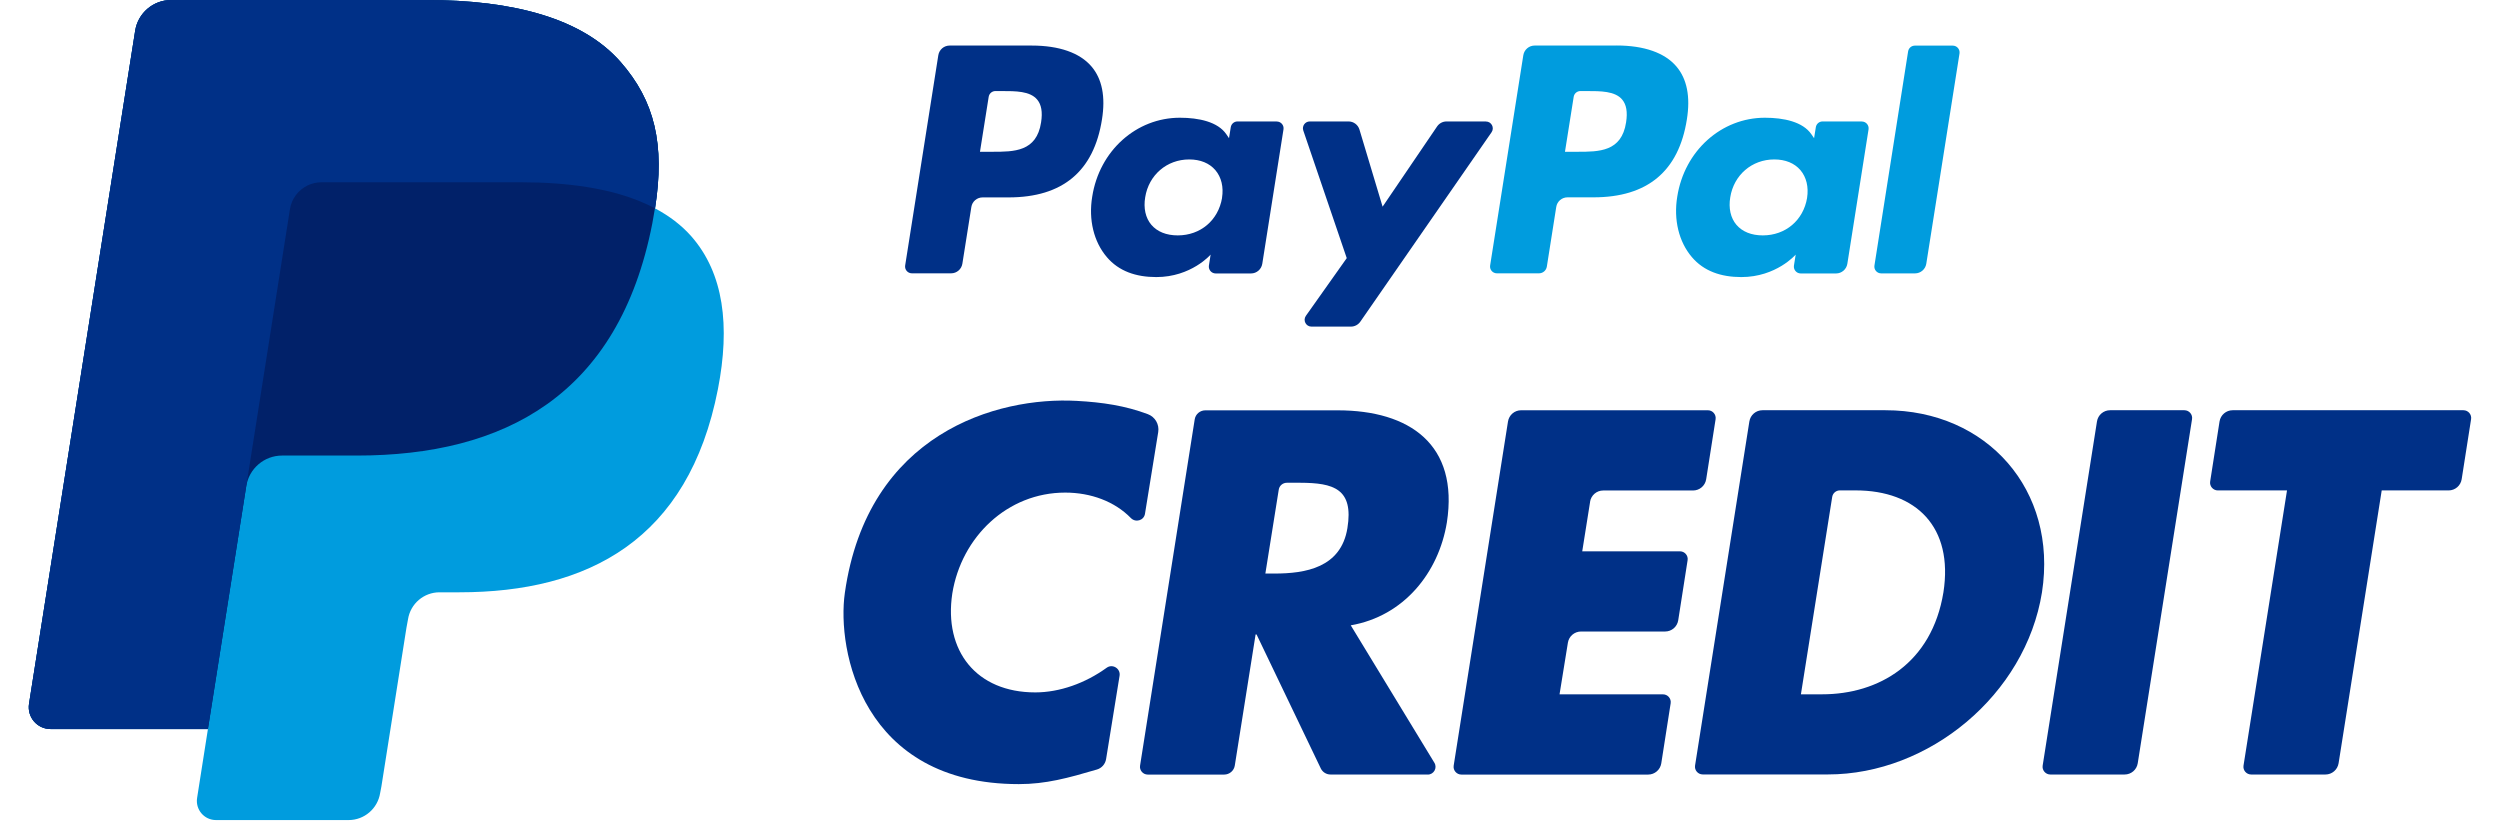 <svg width="76" height="25" viewBox="0 0 76 25" fill="none" xmlns="http://www.w3.org/2000/svg">
<g clip-path="url(#clip0_2192_81206)">
<path d="M19.913 6.334C20.216 4.394 19.911 3.075 18.863 1.88C17.707 0.564 15.62 0 12.952 0H5.204C4.659 0 4.193 0.397 4.109 0.935L0.882 21.395C0.818 21.799 1.13 22.163 1.538 22.163H6.321L5.992 24.257C5.936 24.61 6.208 24.93 6.566 24.93H10.598C11.075 24.93 11.48 24.582 11.556 24.111L11.595 23.906L12.355 19.09L12.404 18.824C12.478 18.353 12.885 18.006 13.362 18.006H13.966C17.872 18.006 20.93 16.419 21.825 11.829C22.199 9.911 22.005 8.311 21.017 7.185C20.718 6.846 20.346 6.564 19.913 6.334Z" fill="#009CDE"/>
<path d="M19.913 6.334C20.216 4.394 19.911 3.075 18.863 1.88C17.707 0.564 15.62 0 12.952 0H5.204C4.659 0 4.193 0.397 4.109 0.935L0.882 21.395C0.818 21.799 1.13 22.163 1.538 22.163H6.321L7.523 14.545L7.485 14.784C7.57 14.246 8.03 13.849 8.576 13.849H10.849C15.313 13.849 18.81 12.036 19.831 6.788C19.86 6.632 19.887 6.483 19.91 6.334" fill="#012169"/>
<path d="M8.814 6.36C8.865 6.035 9.073 5.771 9.354 5.636C9.482 5.576 9.623 5.541 9.772 5.541H15.845C16.564 5.541 17.235 5.589 17.849 5.687C18.024 5.715 18.195 5.748 18.361 5.784C18.526 5.82 18.687 5.861 18.843 5.907C18.92 5.93 18.997 5.953 19.073 5.979C19.375 6.079 19.654 6.198 19.913 6.334C20.216 4.394 19.911 3.075 18.863 1.88C17.707 0.564 15.62 0 12.952 0H5.204C4.659 0 4.193 0.397 4.109 0.935L0.882 21.395C0.818 21.799 1.13 22.163 1.538 22.163H6.321L7.523 14.545L8.814 6.36Z" fill="#003087"/>
<path d="M53.181 12.812C53.212 12.615 53.381 12.471 53.579 12.471H57.317C60.401 12.471 62.56 14.894 62.076 18.007C61.577 21.122 58.64 23.543 55.57 23.543H51.763C51.618 23.543 51.507 23.414 51.53 23.271L53.181 12.81V12.812ZM54.748 21.107H55.394C57.112 21.107 58.728 20.166 59.08 18.007C59.388 16.025 58.258 14.908 56.407 14.908H55.932C55.816 14.908 55.718 14.991 55.699 15.106L54.748 21.105V21.107Z" fill="#003087"/>
<path d="M48.34 15.25L48.1 16.76H51.071C51.215 16.76 51.327 16.89 51.303 17.032L51.018 18.857C50.987 19.054 50.818 19.198 50.619 19.198H48.063C47.864 19.198 47.695 19.343 47.664 19.538L47.41 21.108H50.555C50.7 21.108 50.811 21.238 50.788 21.381L50.503 23.205C50.472 23.402 50.303 23.547 50.104 23.547H44.425C44.281 23.547 44.169 23.417 44.192 23.274L45.843 12.814C45.874 12.617 46.043 12.472 46.241 12.472H51.92C52.065 12.472 52.176 12.602 52.154 12.745L51.868 14.569C51.837 14.766 51.668 14.911 51.469 14.911H48.737C48.539 14.911 48.37 15.055 48.338 15.252L48.34 15.25Z" fill="#003087"/>
<path d="M64.588 23.545H62.33C62.186 23.545 62.074 23.416 62.097 23.273L63.748 12.812C63.779 12.615 63.948 12.471 64.147 12.471H66.405C66.549 12.471 66.661 12.6 66.638 12.743L64.987 23.204C64.956 23.401 64.787 23.545 64.588 23.545Z" fill="#003087"/>
<path d="M43.406 23.545H40.447C40.321 23.545 40.206 23.473 40.152 23.36L38.199 19.287H38.17L37.538 23.271C37.514 23.43 37.376 23.547 37.215 23.547H34.891C34.747 23.547 34.635 23.417 34.658 23.274L36.319 12.75C36.343 12.591 36.481 12.474 36.642 12.474H40.666C42.855 12.474 44.351 13.516 43.985 15.882C43.736 17.41 42.677 18.731 41.063 19.01L43.606 23.189C43.701 23.346 43.588 23.547 43.404 23.547L43.406 23.545ZM38.465 17.436H38.744C39.684 17.436 40.766 17.259 40.961 16.056C41.158 14.852 40.531 14.679 39.527 14.676H39.12C38.997 14.676 38.892 14.765 38.874 14.886L38.467 17.436H38.465Z" fill="#003087"/>
<path d="M70.694 23.545H68.436C68.292 23.545 68.18 23.416 68.203 23.273L69.525 14.909H67.422C67.278 14.909 67.166 14.78 67.189 14.637L67.474 12.812C67.506 12.615 67.675 12.471 67.873 12.471H74.888C75.032 12.471 75.144 12.6 75.121 12.743L74.835 14.568C74.804 14.765 74.635 14.909 74.437 14.909H72.404L71.093 23.204C71.061 23.401 70.892 23.545 70.694 23.545Z" fill="#003087"/>
<path d="M34.808 15.618C34.775 15.823 34.524 15.897 34.378 15.748C33.884 15.242 33.16 14.975 32.382 14.975C30.622 14.975 29.227 16.325 28.95 18.042C28.686 19.788 29.683 21.049 31.473 21.049C32.212 21.049 32.995 20.769 33.644 20.299C33.823 20.17 34.071 20.326 34.035 20.544L33.625 23.077C33.6 23.228 33.492 23.352 33.344 23.394C32.468 23.652 31.795 23.837 30.973 23.837C26.2 23.837 25.436 19.76 25.683 18.027C26.372 13.166 30.317 12.052 32.734 12.187C33.513 12.229 34.21 12.333 34.895 12.591C35.116 12.674 35.247 12.901 35.21 13.134L34.808 15.616V15.618Z" fill="#003087"/>
<path d="M49.146 1.385H46.652C46.481 1.385 46.337 1.51 46.309 1.677L45.3 8.07C45.28 8.196 45.377 8.309 45.505 8.309H46.785C46.904 8.309 47.006 8.222 47.024 8.104L47.31 6.291C47.336 6.122 47.482 5.999 47.653 5.999H48.442C50.084 5.999 51.033 5.205 51.281 3.63C51.392 2.94 51.285 2.399 50.962 2.02C50.608 1.603 49.979 1.383 49.144 1.383L49.146 1.385ZM49.433 3.72C49.297 4.614 48.612 4.614 47.951 4.614H47.575L47.84 2.944C47.856 2.842 47.943 2.768 48.045 2.768H48.217C48.667 2.768 49.092 2.768 49.312 3.024C49.443 3.178 49.482 3.405 49.433 3.72Z" fill="#009CDE"/>
<path d="M31.362 1.385H28.868C28.697 1.385 28.553 1.509 28.525 1.677L27.517 8.07C27.497 8.196 27.594 8.309 27.722 8.309H28.914C29.084 8.309 29.229 8.185 29.256 8.017L29.529 6.293C29.555 6.124 29.701 6.001 29.872 6.001H30.661C32.304 6.001 33.252 5.206 33.5 3.631C33.611 2.942 33.505 2.4 33.181 2.021C32.827 1.605 32.199 1.385 31.363 1.385H31.362ZM31.649 3.72C31.513 4.614 30.828 4.614 30.167 4.614H29.791L30.056 2.944C30.072 2.842 30.159 2.768 30.261 2.768H30.433C30.883 2.768 31.308 2.768 31.527 3.024C31.659 3.178 31.698 3.405 31.649 3.72Z" fill="#003087"/>
<path d="M38.815 3.692H37.62C37.518 3.692 37.431 3.766 37.415 3.868L37.362 4.201L37.279 4.079C37.02 3.703 36.444 3.579 35.868 3.579C34.548 3.579 33.421 4.578 33.203 5.981C33.088 6.68 33.25 7.35 33.648 7.816C34.012 8.244 34.532 8.423 35.151 8.423C36.214 8.423 36.803 7.74 36.803 7.74L36.751 8.072C36.731 8.198 36.828 8.313 36.956 8.313H38.03C38.201 8.313 38.345 8.188 38.373 8.021L39.018 3.933C39.038 3.807 38.941 3.694 38.813 3.694L38.815 3.692ZM37.151 6.015C37.036 6.698 36.495 7.156 35.804 7.156C35.457 7.156 35.18 7.044 35.001 6.834C34.824 6.626 34.758 6.327 34.814 5.996C34.922 5.32 35.472 4.847 36.151 4.847C36.491 4.847 36.765 4.96 36.947 5.172C37.13 5.387 37.202 5.686 37.149 6.017L37.151 6.015Z" fill="#003087"/>
<path d="M56.6 3.692H55.406C55.304 3.692 55.217 3.766 55.201 3.868L55.148 4.201L55.064 4.079C54.805 3.703 54.229 3.579 53.653 3.579C52.334 3.579 51.207 4.578 50.988 5.981C50.874 6.68 51.036 7.35 51.433 7.816C51.797 8.244 52.318 8.423 52.936 8.423C53.999 8.423 54.589 7.74 54.589 7.74L54.536 8.072C54.516 8.198 54.613 8.313 54.741 8.313H55.816C55.987 8.313 56.131 8.188 56.159 8.021L56.804 3.933C56.823 3.807 56.727 3.694 56.599 3.694L56.6 3.692ZM54.936 6.015C54.822 6.698 54.28 7.156 53.589 7.156C53.243 7.156 52.966 7.044 52.787 6.834C52.61 6.626 52.544 6.327 52.6 5.996C52.708 5.32 53.258 4.847 53.937 4.847C54.277 4.847 54.551 4.96 54.733 5.172C54.915 5.387 54.987 5.686 54.935 6.017L54.936 6.015Z" fill="#009CDE"/>
<path d="M45.173 3.692H43.974C43.859 3.692 43.752 3.749 43.687 3.845L42.031 6.283L41.328 3.94C41.284 3.794 41.15 3.692 40.997 3.692H39.817C39.675 3.692 39.574 3.831 39.62 3.968L40.941 7.847L39.699 9.601C39.602 9.739 39.699 9.929 39.868 9.929H41.068C41.181 9.929 41.288 9.873 41.353 9.78L45.344 4.02C45.439 3.882 45.34 3.694 45.173 3.694V3.692Z" fill="#003087"/>
<path d="M58.007 1.56L56.983 8.072C56.963 8.198 57.06 8.311 57.188 8.311H58.217C58.387 8.311 58.532 8.186 58.559 8.019L59.569 1.626C59.588 1.5 59.492 1.387 59.364 1.387H58.212C58.11 1.387 58.023 1.46 58.007 1.562V1.56Z" fill="#009CDE"/>
</g>
<defs>
<clipPath id="clip0_2192_81206">
<rect width="74.252" height="24.93" fill="white" transform="translate(0.874)"/>
</clipPath>
</defs>
</svg>
